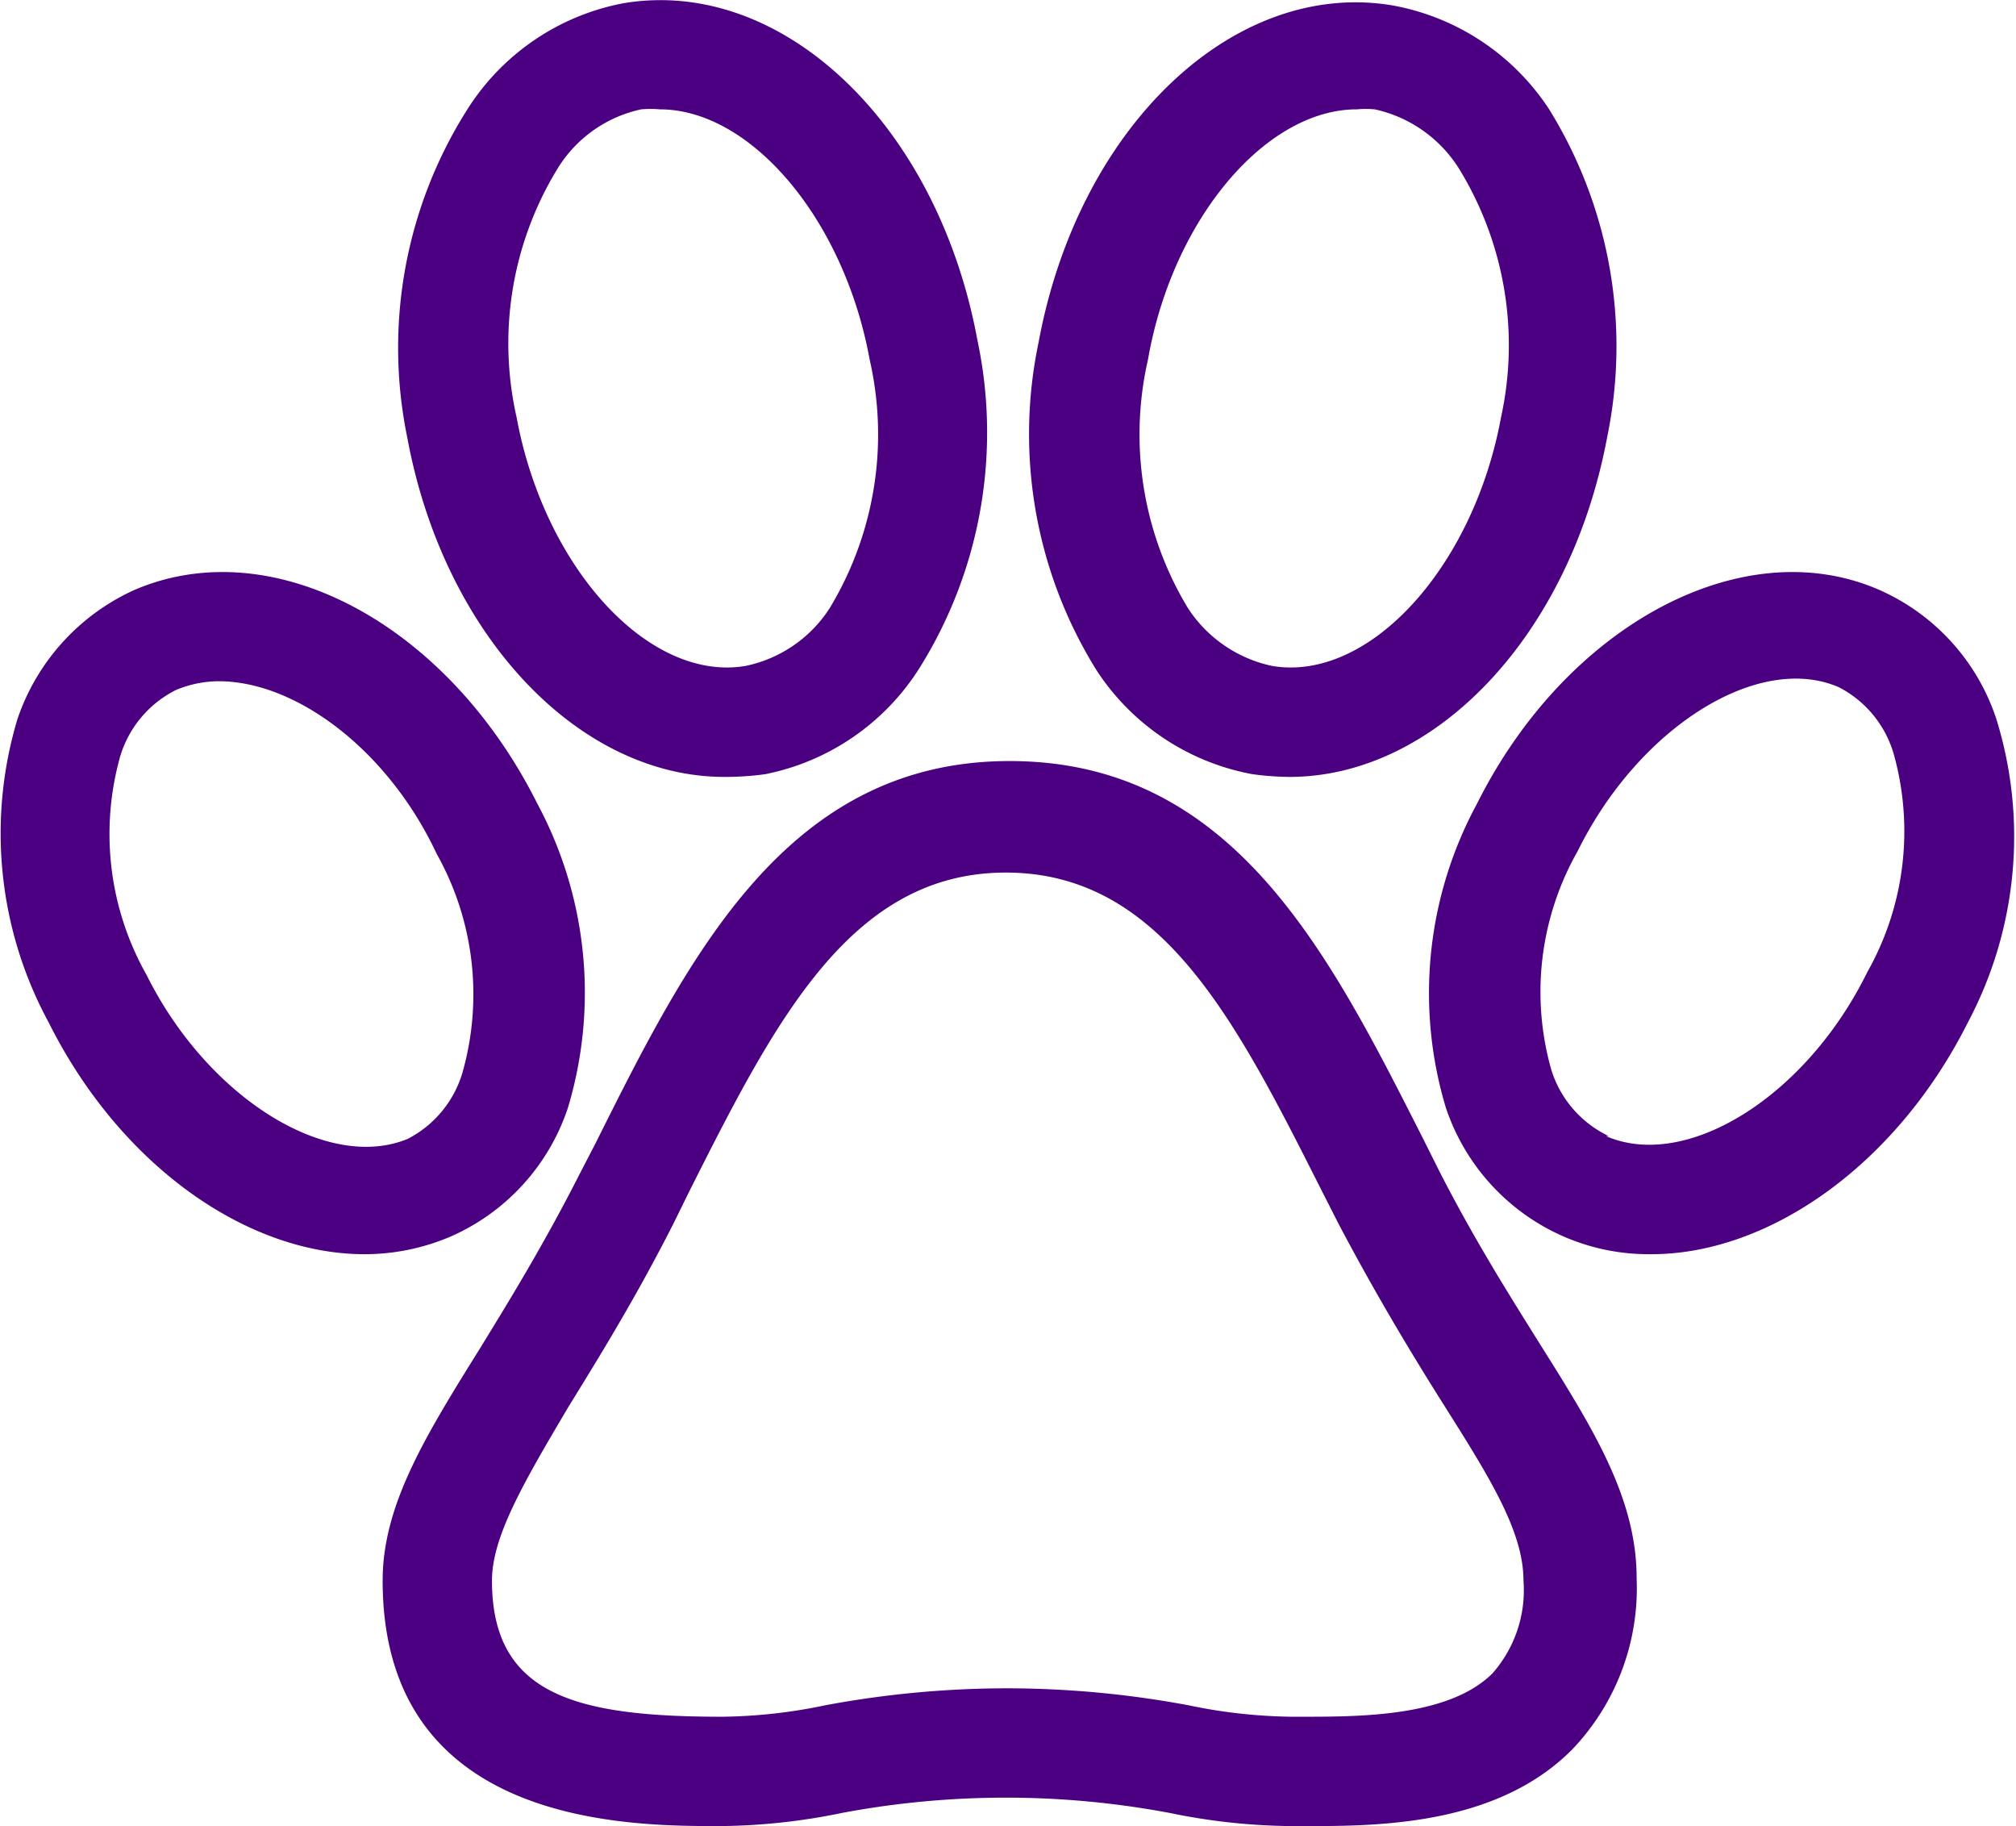 <svg xmlns="http://www.w3.org/2000/svg" viewBox="0 0 36.88 33.4"><defs><style>.cls-1{fill:indigo;}</style></defs><title>Asset 2</title><g id="Layer_2" data-name="Layer 2"><g id="Calque_1" data-name="Calque 1"><path class="cls-1" d="M24,33.4h-.37a11.37,11.37,0,0,1-2.23-.24,16.21,16.21,0,0,0-6,0,11.37,11.37,0,0,1-2.23.24C11.5,33.4,7,33.4,7,28.91c0-1.38.78-2.64,1.77-4.23.56-.91,1.19-1.94,1.83-3.2l.29-.56c1.71-3.42,3.49-7,7.58-7s5.84,3.51,7.56,6.9l.31.62c.63,1.23,1.26,2.23,1.81,3.11,1,1.59,1.79,2.85,1.79,4.32h0A4.27,4.27,0,0,1,28.76,32C27.43,33.34,25.37,33.4,24,33.4Zm-5.6-2.52a18.18,18.18,0,0,1,3.34.31,9.68,9.68,0,0,0,1.89.21h.18c1.08,0,2.69,0,3.49-.79a2.3,2.3,0,0,0,.57-1.7h0c0-.9-.62-1.89-1.48-3.25-.58-.92-1.23-2-1.9-3.27l-.32-.63c-1.57-3.11-2.93-5.8-5.77-5.8s-4.22,2.71-5.8,5.85l-.28.57c-.68,1.34-1.34,2.41-1.92,3.35C9.59,27.1,9,28.1,9,28.91,9,31,10.53,31.4,13.21,31.4a9.6,9.6,0,0,0,1.89-.21A18.18,18.18,0,0,1,18.44,30.88Zm11.77-7.94a3.89,3.89,0,0,1-1.58-.33h0a3.93,3.93,0,0,1-2.14-2.35,7.27,7.27,0,0,1,.57-5.56c1.64-3.28,4.87-5,7.36-3.91a3.92,3.92,0,0,1,2.14,2.36A7.25,7.25,0,0,1,36,18.7C34.69,21.31,32.36,22.94,30.21,22.94Zm-.79-2.16c1.47.64,3.66-.72,4.78-3a5.24,5.24,0,0,0,.48-4,2,2,0,0,0-1-1.21c-1.47-.64-3.66.73-4.78,3a5.21,5.21,0,0,0-.48,4,2,2,0,0,0,1.05,1.21ZM6.67,22.94c-2.15,0-4.47-1.62-5.78-4.24a7.25,7.25,0,0,1-.57-5.55,4,4,0,0,1,2.14-2.36C5,9.7,8.19,11.42,9.83,14.7a7.31,7.31,0,0,1,.56,5.56,3.92,3.92,0,0,1-2.13,2.35h0A4,4,0,0,1,6.67,22.94ZM4,12.46a2.05,2.05,0,0,0-.78.16A2,2,0,0,0,2.2,13.83a5.24,5.24,0,0,0,.48,4c1.12,2.25,3.31,3.61,4.78,3h0a2,2,0,0,0,1-1.21,5.25,5.25,0,0,0-.47-4C7.1,13.72,5.42,12.46,4,12.46Zm9.25,1.75c-2.66,0-5.13-2.58-5.8-6.21A8.14,8.14,0,0,1,8.55,2,4.33,4.33,0,0,1,11.4.06c2.9-.49,5.75,2.21,6.48,6.16a8.12,8.12,0,0,1-1.06,6A4.34,4.34,0,0,1,14,14.16,5.31,5.31,0,0,1,13.29,14.21ZM12.07,2a1.87,1.87,0,0,0-.34,0A2.38,2.38,0,0,0,10.19,3.1a6.12,6.12,0,0,0-.74,4.53c.51,2.77,2.43,4.85,4.19,4.55a2.41,2.41,0,0,0,1.54-1.06,6.14,6.14,0,0,0,.73-4.54C15.44,4,13.73,2,12.07,2ZM23.59,14.21a5.31,5.31,0,0,1-.68-.05,4.34,4.34,0,0,1-2.85-1.9,8.17,8.17,0,0,1-1.06-6c.73-3.95,3.58-6.65,6.48-6.16A4.35,4.35,0,0,1,28.34,2,8.23,8.23,0,0,1,29.4,8C28.72,11.63,26.25,14.21,23.59,14.21ZM24.82,2C23.16,2,21.45,4,21,6.58a6.14,6.14,0,0,0,.73,4.54,2.44,2.44,0,0,0,1.54,1.06c1.76.3,3.68-1.78,4.19-4.55A6.17,6.17,0,0,0,26.7,3.1,2.43,2.43,0,0,0,25.15,2,1.84,1.84,0,0,0,24.82,2Z"/></g></g></svg>